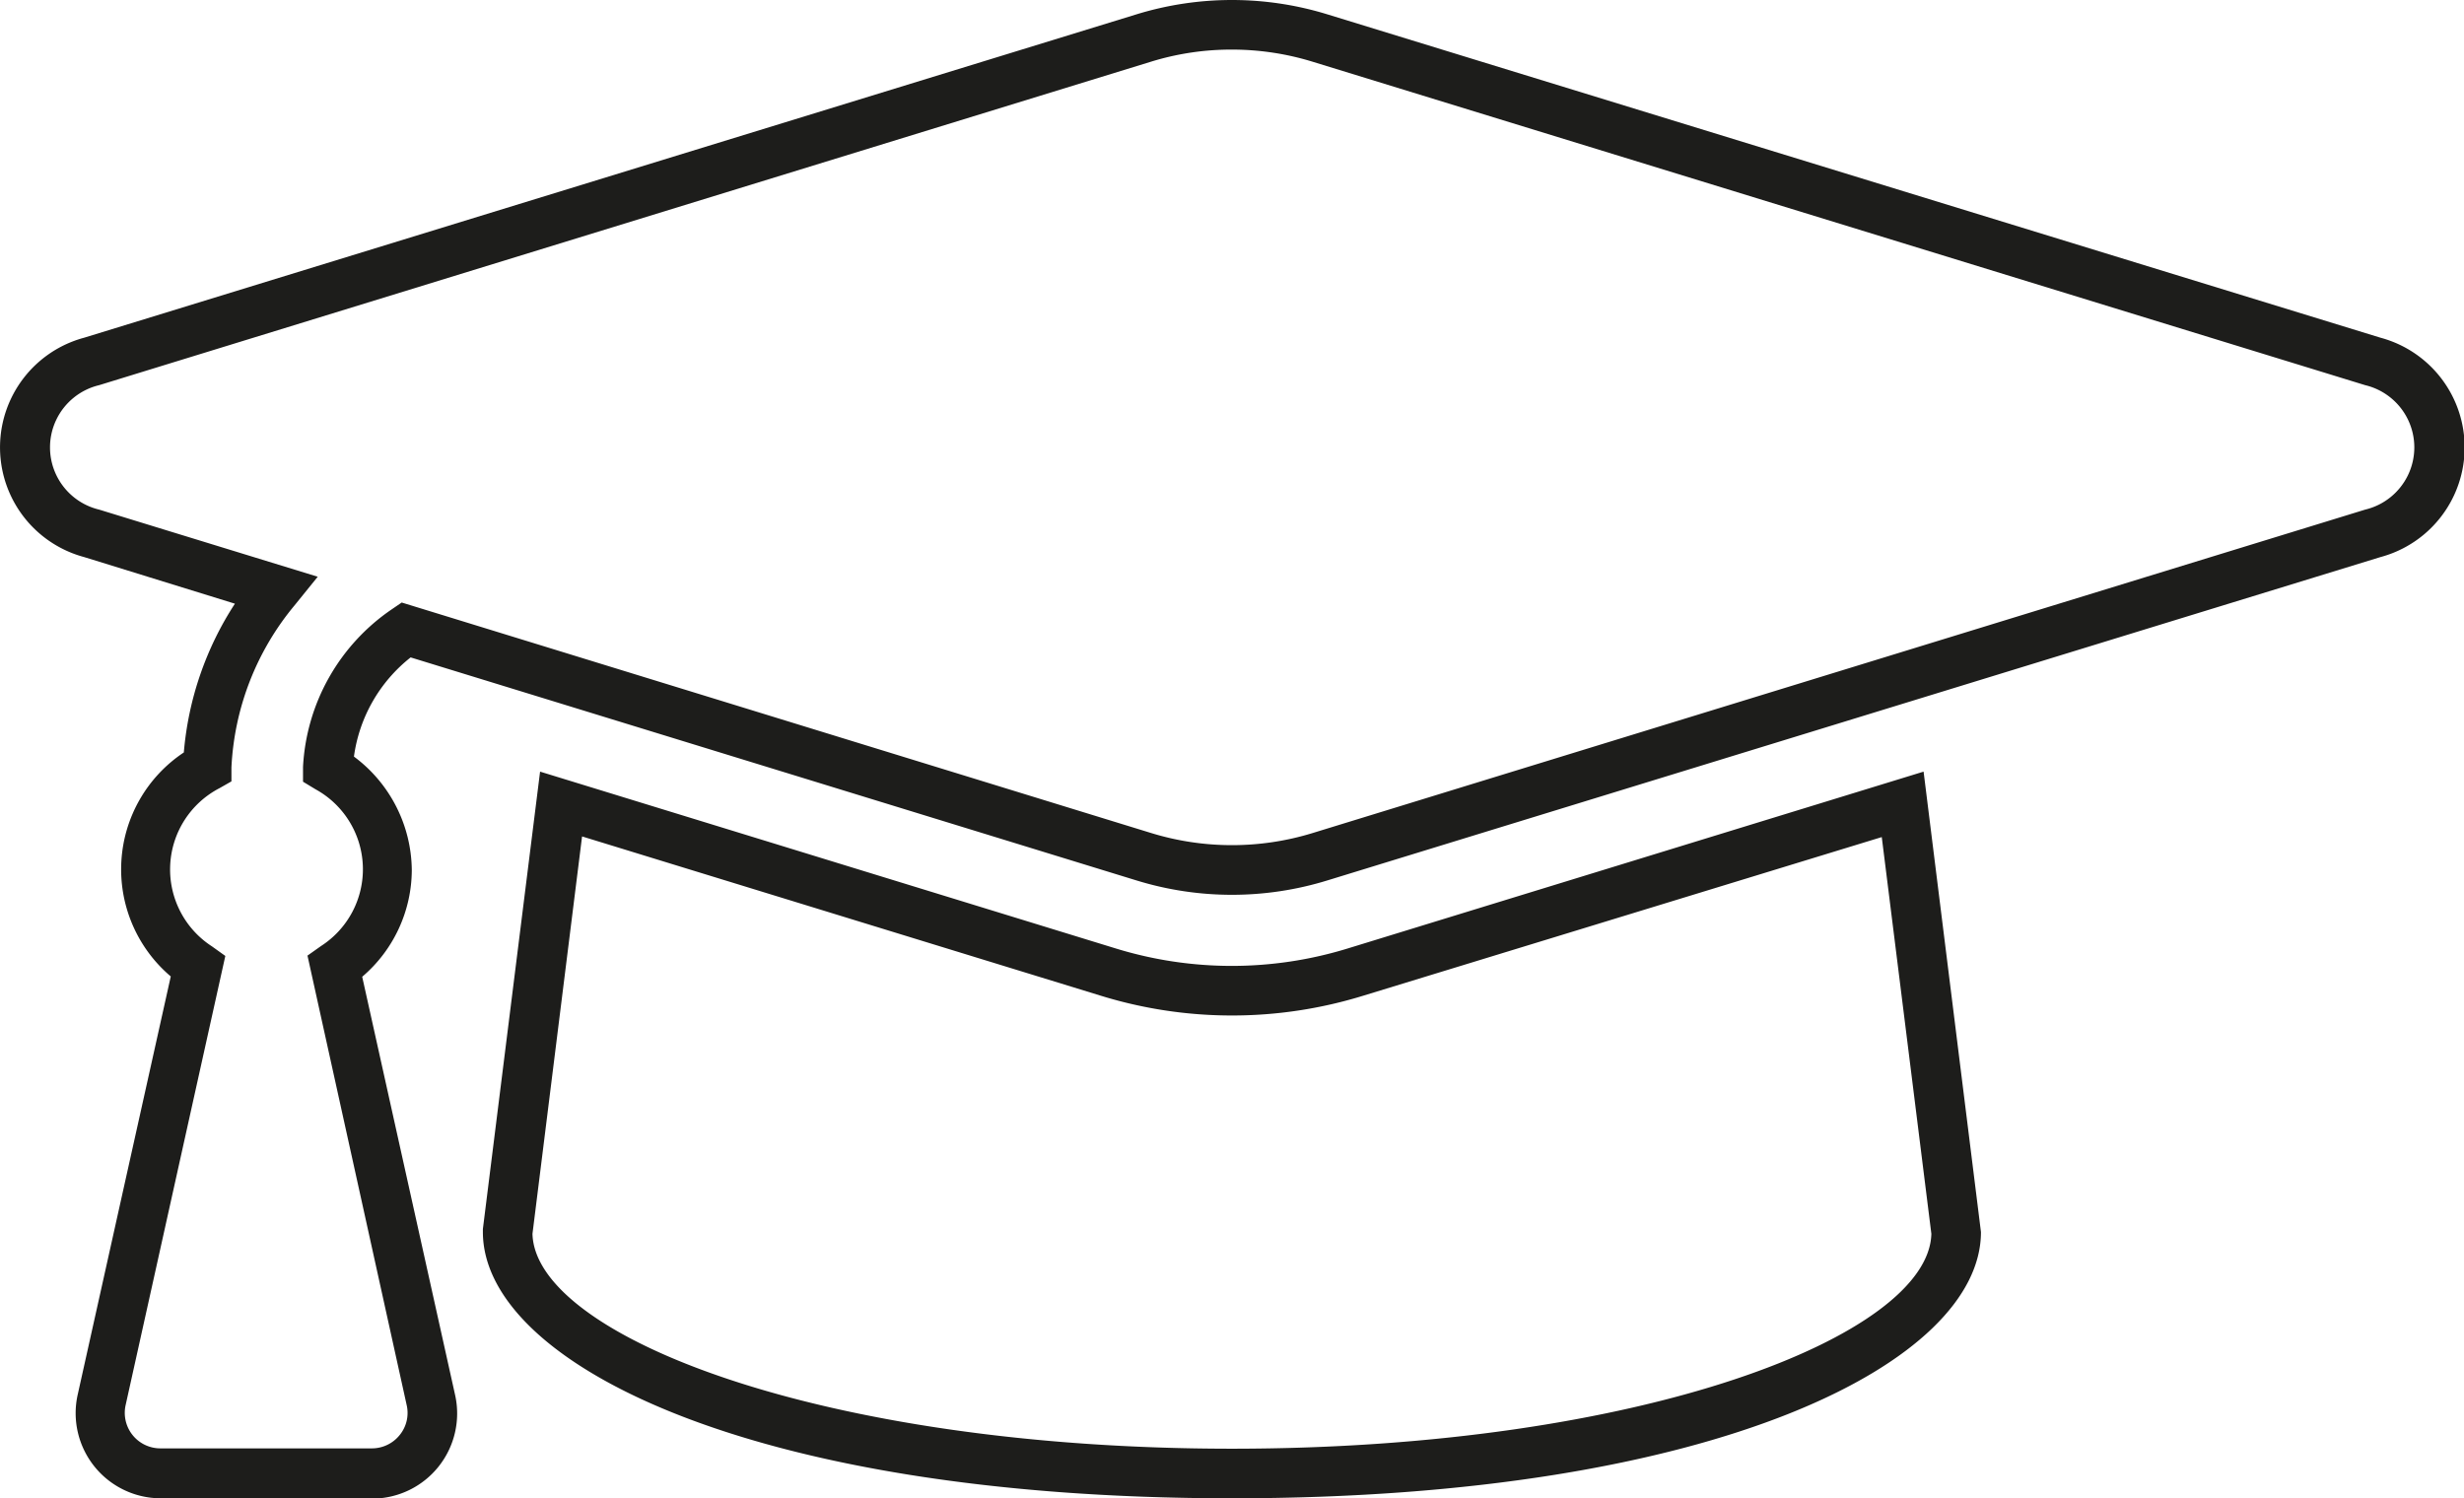 <svg xmlns="http://www.w3.org/2000/svg" viewBox="0 0 149.05 90.64"><defs><style>.cls-1{fill:#1d1d1b;}</style></defs><g id="Calque_2" data-name="Calque 2"><g id="Calque_1-2" data-name="Calque 1"><path class="cls-1" d="M74.52,90.64c-29.43,0-45.31-8.3-45.31-16.11v-.18l3.46-27.67,34.8,10.69a23.85,23.85,0,0,0,14.08,0l34.81-10.69,3.47,27.85C119.84,82.34,104,90.64,74.52,90.64Zm-42.31-16c.16,6.17,17.49,13,42.31,13s42.16-6.85,42.31-13l-3-24L82.45,60.24a26.92,26.92,0,0,1-15.85,0L35.21,50.6Zm-9.71,16H9.7a5.15,5.15,0,0,1-5-6.27l5.63-25.3a8.49,8.49,0,0,1,.79-13.55,19.47,19.47,0,0,1,3.09-9L5.09,33.7a6.87,6.87,0,0,1,0-13.27L68.74.87A19.64,19.64,0,0,1,80.3.87L144,20.43a6.87,6.87,0,0,1,0,13.27L80.3,53.26a19.6,19.6,0,0,1-11.56,0L24.84,39.77a9.23,9.23,0,0,0-3.43,6,8.65,8.65,0,0,1,3.5,6.87,8.52,8.52,0,0,1-3,6.45l5.62,25.3a5.15,5.15,0,0,1-5,6.27ZM74.52,3a16.46,16.46,0,0,0-4.89.73L6,23.3a3.87,3.87,0,0,0,0,7.53l13.22,4.06-1.4,1.73A16.56,16.56,0,0,0,14,46.43l0,.84-.72.41a5.54,5.54,0,0,0-.46,9.57l.81.58L7.6,85a2.15,2.15,0,0,0,2.1,2.62H22.5a2.15,2.15,0,0,0,1.68-.81A2.11,2.11,0,0,0,24.6,85l-6-27.19.82-.58a5.52,5.52,0,0,0-.33-9.48l-.76-.46,0-.89a12.3,12.3,0,0,1,5.37-9.54l.6-.41L69.62,50.39a16.64,16.64,0,0,0,9.8,0l63.65-19.56a3.87,3.87,0,0,0,0-7.53L79.42,3.74A16.57,16.57,0,0,0,74.52,3Z"/></g></g></svg>